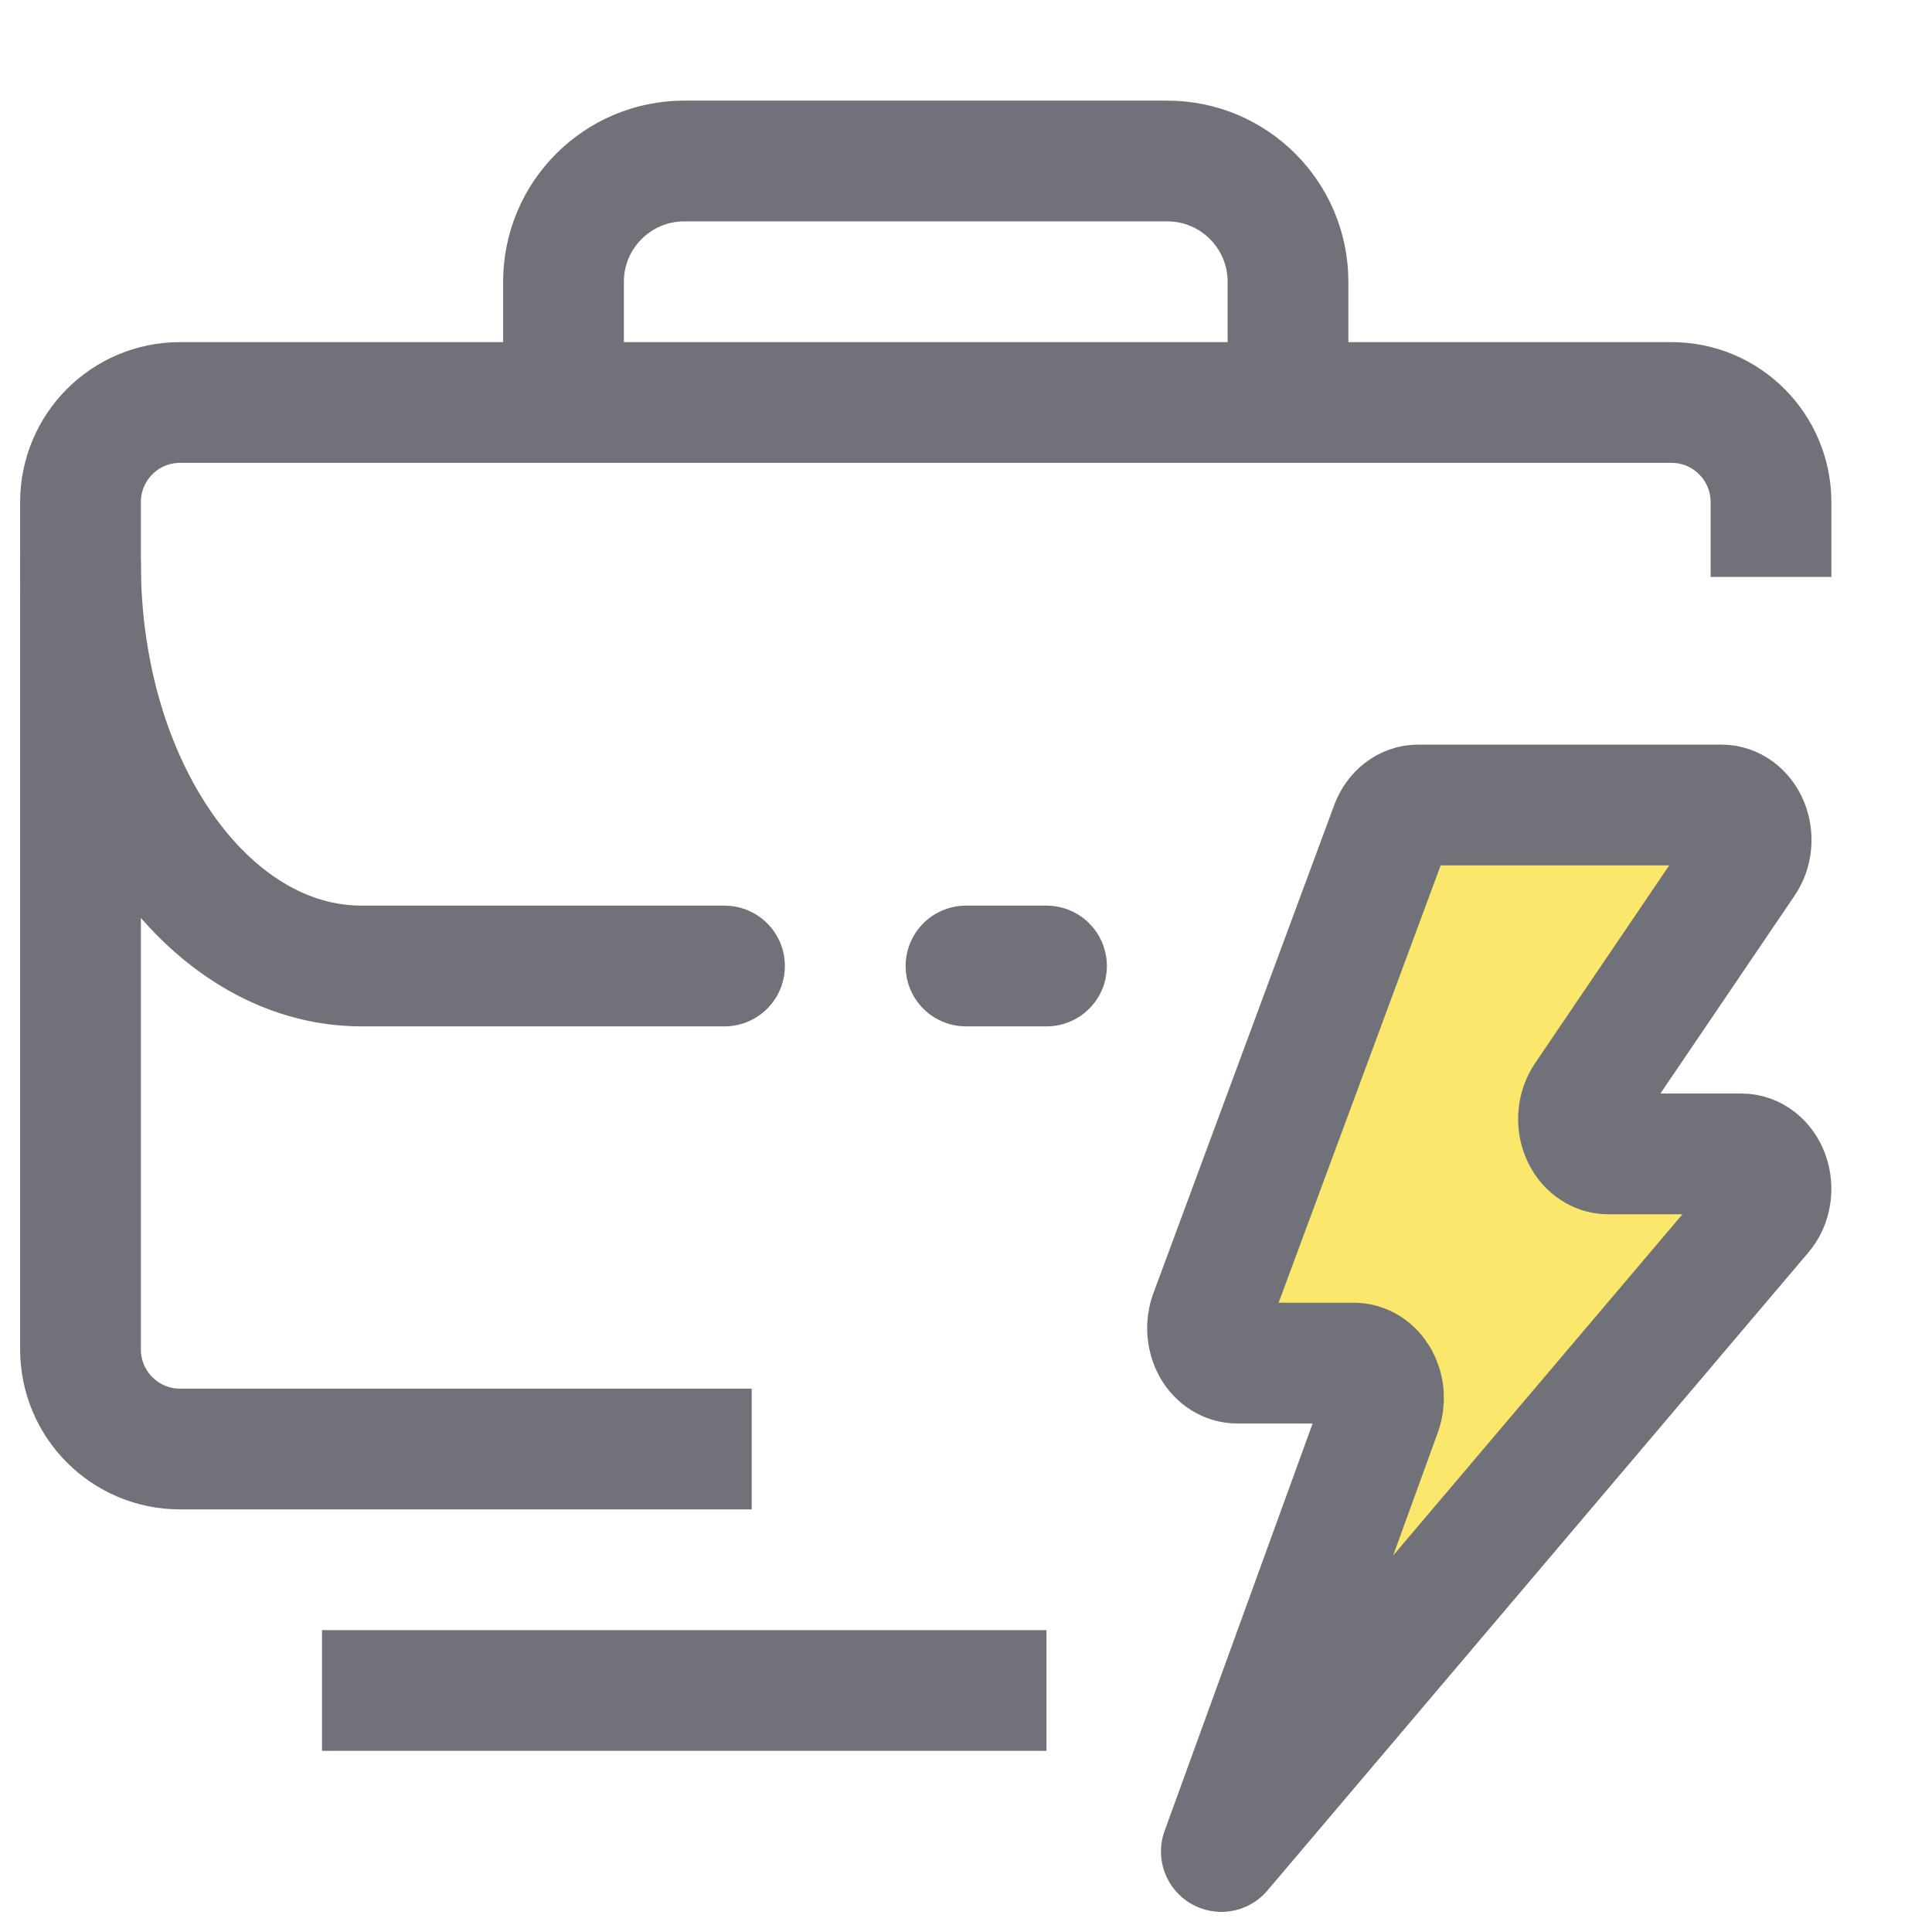 <svg width="24" height="24" viewBox="0 0 24 24" fill="none" xmlns="http://www.w3.org/2000/svg">
<path d="M9.338 18H2.235C1.553 18 1 17.446 1 16.762V6.238C1 5.554 1.553 5 2.235 5H20.765C21.447 5 22 5.554 22 6.238V7.167" stroke="#71717A" stroke-width="1.5"/>
<path d="M1 7C1 9.761 2.563 12 4.491 12H9" stroke="#71717A" stroke-width="1.5" stroke-linecap="round" stroke-linejoin="round"/>
<path d="M7 5V3.5C7 2.672 7.672 2 8.5 2H14.5C15.328 2 16 2.672 16 3.5V5" stroke="#71717A" stroke-width="1.5" stroke-linejoin="round"/>
<path d="M15.172 23L17.157 17.537C17.181 17.471 17.19 17.399 17.185 17.328C17.18 17.256 17.159 17.188 17.126 17.128C17.092 17.068 17.047 17.019 16.994 16.985C16.94 16.951 16.88 16.933 16.819 16.933H15.368C15.307 16.933 15.247 16.915 15.194 16.881C15.14 16.847 15.094 16.798 15.06 16.738C15.027 16.678 15.007 16.609 15.001 16.537C14.996 16.466 15.006 16.393 15.03 16.328L17.278 10.26C17.307 10.183 17.354 10.117 17.414 10.071C17.474 10.025 17.543 10 17.615 10H21.386C21.455 10 21.523 10.023 21.582 10.067C21.64 10.11 21.687 10.172 21.717 10.246C21.747 10.319 21.759 10.402 21.751 10.483C21.743 10.564 21.716 10.641 21.673 10.704L19.689 13.63C19.646 13.694 19.619 13.771 19.611 13.852C19.603 13.933 19.615 14.015 19.645 14.088C19.675 14.162 19.722 14.224 19.781 14.267C19.839 14.311 19.907 14.334 19.976 14.334H21.633C21.705 14.334 21.776 14.359 21.837 14.407C21.897 14.455 21.944 14.522 21.972 14.602C22 14.681 22.007 14.768 21.993 14.852C21.979 14.936 21.944 15.014 21.892 15.074L15.172 23Z" fill="#FAE76B" stroke="#71717A" stroke-width="1.5" stroke-linejoin="round"/>
<path d="M13 21H4" stroke="#71717A" stroke-width="1.5" stroke-linejoin="round"/>
<path d="M13 12H12" stroke="#71717A" stroke-width="1.5" stroke-linecap="round" stroke-linejoin="round"/>
</svg>
